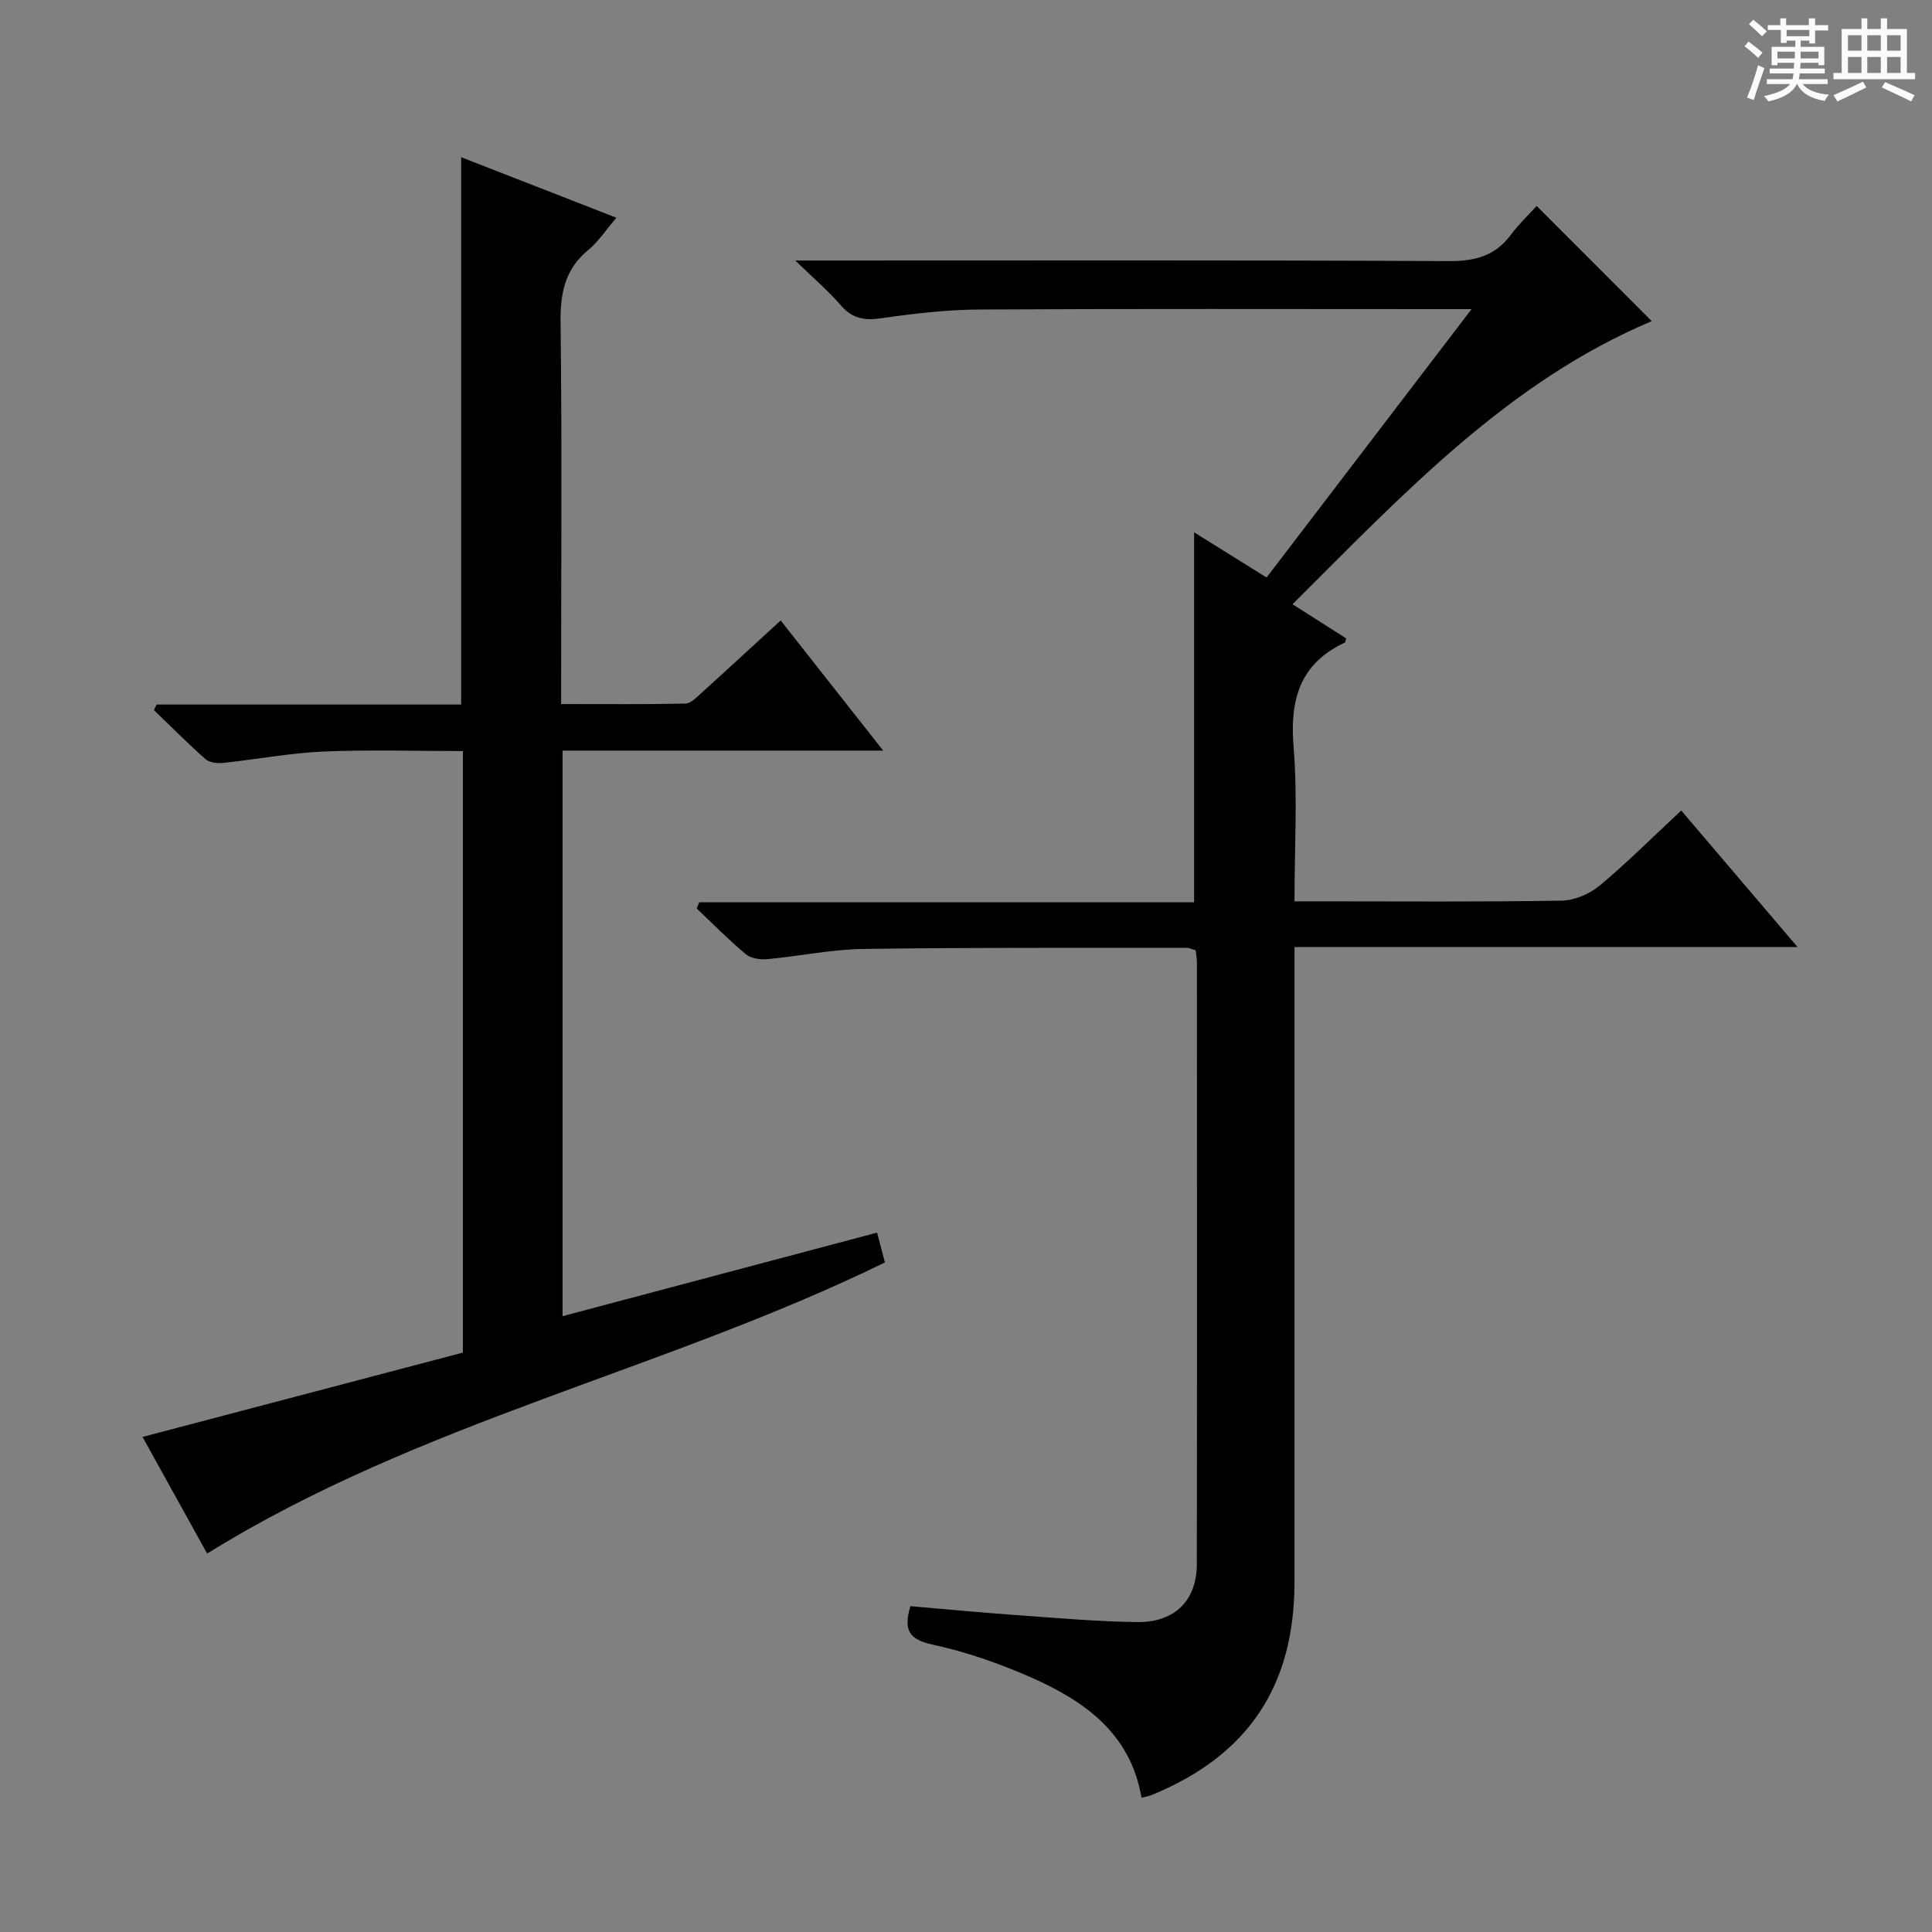 <svg enable-background="new 0 0 400 400" viewBox="0 0 400 400" xmlns="http://www.w3.org/2000/svg"><rect x="0" y="0" width="400" height="400" fill="#808080" stroke="none"/><path d="m361.2 9.6.8-1c.9.7 1.9 1.4 2.9 2.3l-.9 1.1c-1-1-2-1.8-2.8-2.4zm.5 10.6c.9-2.1 1.6-4.3 2.3-6.7.4.2.8.4 1.3.6-.7 2.1-1.5 4.3-2.2 6.6zm.4-15.2.9-.9c1 .8 2 1.6 2.8 2.4l-1 1c-.9-.9-1.8-1.7-2.7-2.5zm12.5-1.2h1.2v1.4h2.7v1.1h-2.7v2.7h-1.2v-.6h-1.8v1.3h4.9v3.8h-1.2v-.5h-3.7c0 .4-.1.9-.1 1.2h5.1v1h-5.2c0 .5-.1.9-.2 1.2h6v1h-5.2c1.1 1.3 2.9 2 5.5 2.2-.4.4-.7.8-.9 1.3-2.9-.5-4.8-1.6-5.7-3.5h-.1c-.8 1.7-2.7 2.9-5.9 3.6-.2-.4-.6-.8-.9-1.1 2.8-.6 4.6-1.4 5.4-2.5h-4.8v-1h5.3c.1-.3.2-.7.2-1.2h-4.9v-1h5c0-.4 0-.8.1-1.2h-3.5v.5h-1.2v-3.8h4.9v-1.3h-1.8v.5h-1.2v-2.7h-2.7v-1h2.6v-1.4h1.2v1.4h4.7v-1.4zm-6.6 8.3h3.6c0-.4 0-.9 0-1.4h-3.6zm1.9-4.6h4.7v-1.3h-4.7zm6.6 3.2h-3.7v1.4h3.7z" fill="#fafbfa"/><path d="m385.3 3.8h1.3v2.2h2.8v-2.2h1.3v2.2h4.1v9.1h1.7v1.3h-16.9v-1.3h1.7v-9.1h4.1v-2.2zm.4 13.1.7 1.2c-1.8.9-3.8 1.9-6 2.9-.2-.4-.5-.8-.8-1.3 2.3-1 4.3-1.9 6.1-2.8zm-3.1-6.4h2.8v-3.2h-2.8zm0 4.6h2.8v-3.3h-2.8zm4-4.6h2.8v-3.2h-2.8zm0 4.6h2.8v-3.3h-2.8zm3.7 1.9c2.1.9 4.1 1.8 6.1 2.7l-.7 1.3c-2.2-1.1-4.2-2-6.1-2.9zm3.2-9.7h-2.8v3.2h2.8zm-2.8 7.8h2.8v-3.3h-2.8z" fill="#fafbfa"/><g fill="#010000"><path d="m318.14 42.64c8.49 8.49 16.33 16.34 23.84 23.85-29.6 12.46-51.36 35.68-74.38 58.61 3.97 2.53 7.53 4.8 11.09 7.06-.11.38-.11.81-.28.89-9.3 4.36-11.39 11.8-10.59 21.54.85 10.4.19 20.93.19 32.02h5.25c16.66 0 33.33.14 49.99-.14 2.67-.04 5.79-1.34 7.87-3.06 5.74-4.77 11.03-10.08 16.96-15.6 7.9 9.27 15.58 18.29 24.08 28.26-35.3 0-69.46 0-104.15 0v6.49 124.98c0 21.56-9.61 35.91-29.54 44.09-.6.25-1.26.35-2.13.58-2.27-13.35-11.84-20.07-22.96-24.96-6.51-2.86-13.35-5.25-20.29-6.75-4.92-1.06-6.07-3.04-4.6-7.96 7.13.61 14.35 1.31 21.58 1.82 8.46.6 16.92 1.37 25.39 1.47 7.79.09 12.32-4.49 12.33-12.01.07-41.49.03-82.98.02-124.48 0-.81-.15-1.62-.25-2.59-.71-.2-1.32-.52-1.93-.52-22.33.03-44.65-.08-66.98.24-6.6.1-13.18 1.51-19.79 2.11-1.46.13-3.38-.14-4.43-1.01-3.55-2.96-6.81-6.28-10.18-9.47.17-.43.35-.86.52-1.29h102.46c0-25.8 0-50.84 0-76.6 4.86 3.03 9.57 5.97 15 9.36 13.93-18.24 27.86-36.48 42.44-55.57-2.7 0-4.3 0-5.89 0-31.99 0-63.99-.1-95.98.08-6.78.04-13.6.83-20.33 1.81-3.48.5-5.99.09-8.36-2.65-2.56-2.97-5.58-5.54-9.45-9.3h6.78c42.82 0 85.65-.1 128.47.12 5.43.03 9.64-1.04 12.91-5.47 1.59-2.13 3.54-3.98 5.32-5.95z"/><path d="m42.89 321.65c-4.15-7.49-8.71-15.72-13.38-24.15 22.42-5.9 44.36-11.68 66.33-17.46 0-41.62 0-82.74 0-124.54-9.7 0-19.31-.31-28.88.1-6.93.3-13.82 1.62-20.74 2.35-1.2.13-2.83-.04-3.66-.77-3.69-3.25-7.15-6.76-10.7-10.17.19-.38.37-.76.56-1.14h63.06c0-37.96 0-75.33 0-113.32 10.58 4.12 21.03 8.2 32.14 12.53-2.18 2.55-3.72 4.94-5.81 6.66-4.86 3.99-5.82 8.95-5.75 15.01.3 24.32.12 48.65.12 72.97v6.05c8.88 0 17.31.08 25.74-.1 1.09-.02 2.25-1.25 3.21-2.11 5.42-4.9 10.79-9.87 16.5-15.1 6.93 8.8 13.67 17.35 21.23 26.95-22.91 0-44.58 0-66.39 0v117.09c21.89-5.81 43.33-11.51 65.12-17.3.52 1.97 1.03 3.95 1.62 6.18-45.76 22.37-96.49 33.04-140.32 60.27z"/></g></svg>